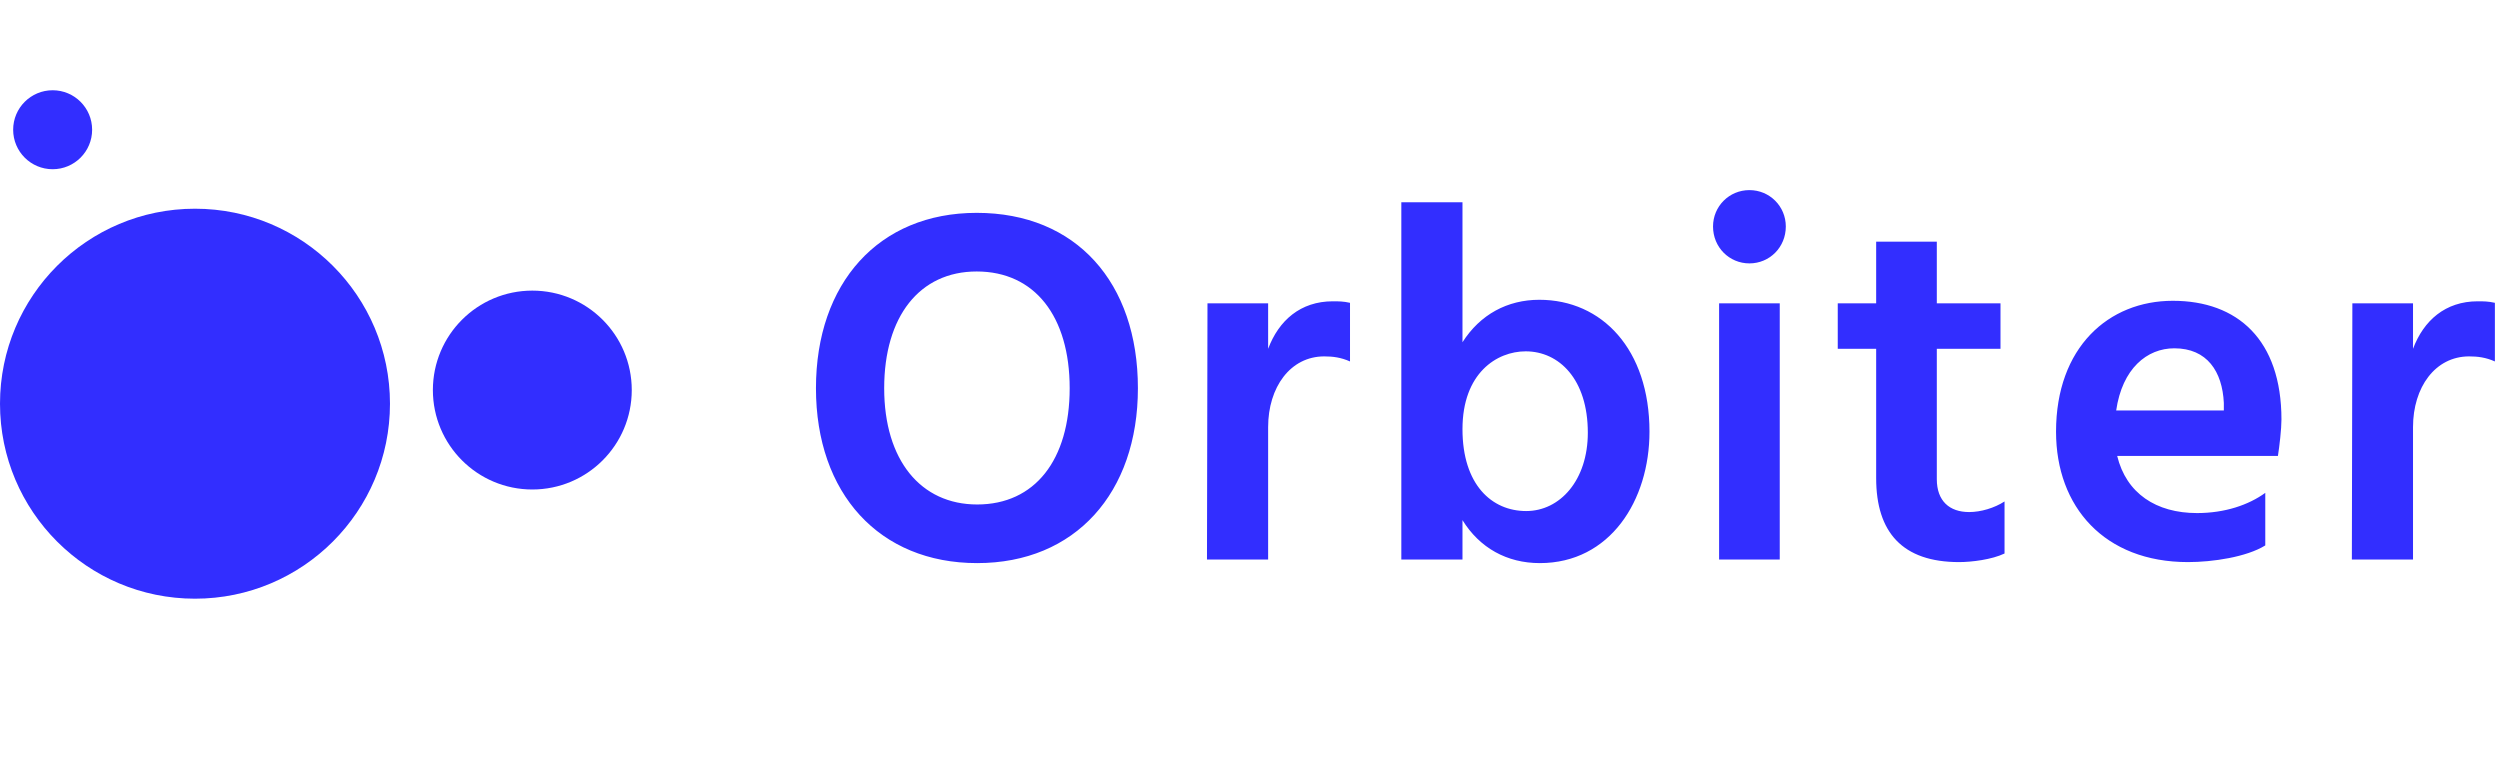 <svg width="277" height="84" viewBox="0 0 277 84" fill="none" xmlns="http://www.w3.org/2000/svg">
<path d="M90.408 43.016C90.408 54.664 97.408 62.392 108.272 62.392C119.136 62.392 126.08 54.608 126.08 43.016C126.08 31.312 119.248 23.584 108.216 23.584C97.352 23.584 90.408 31.368 90.408 43.016ZM97.968 43.016C97.968 35.064 101.888 30.08 108.216 30.08C114.656 30.08 118.52 35.064 118.52 43.016C118.52 50.968 114.656 55.896 108.272 55.896C102 55.896 97.968 50.968 97.968 43.016ZM140.509 33.608H133.789L133.733 62H140.509V47.328C140.509 42.904 142.973 39.488 146.725 39.488C147.677 39.488 148.573 39.6 149.581 40.048V33.552C148.853 33.384 148.293 33.384 147.677 33.384C144.093 33.384 141.685 35.512 140.509 38.648V33.608ZM169.099 56.624C165.291 56.624 162.043 53.712 162.043 47.552C162.043 41.336 165.851 38.928 169.043 38.928C172.739 38.928 175.931 42.008 175.931 47.944C175.931 53.208 172.851 56.624 169.099 56.624ZM162.043 22.408H155.267V62H162.043V57.632C163.947 60.712 166.971 62.392 170.611 62.392C178.395 62.392 182.763 55.448 182.763 47.832C182.763 38.704 177.499 33.216 170.555 33.216C167.027 33.216 164.003 34.84 162.043 37.92V22.408ZM190.476 62H197.196V33.608H190.476V62ZM189.804 25.096C189.804 27.392 191.596 29.184 193.836 29.184C196.076 29.184 197.868 27.392 197.868 25.096C197.868 22.856 196.076 21.064 193.836 21.064C191.596 21.064 189.804 22.856 189.804 25.096ZM214.599 38.648H221.655V33.608H214.599V26.776H207.879V33.608H203.623V38.648H207.879V52.984C207.879 58.976 210.791 62.28 217.063 62.28C218.463 62.28 220.703 62 222.103 61.328V55.56C220.983 56.288 219.471 56.736 218.183 56.736C215.999 56.736 214.599 55.504 214.599 53.096V38.648ZM246.401 45.48H234.473C235.145 40.832 237.889 38.592 240.913 38.592C244.553 38.592 246.233 41.168 246.401 44.64V45.48ZM250.993 54.608C249.145 55.952 246.513 56.848 243.433 56.848C238.897 56.848 235.593 54.664 234.585 50.52H252.393C252.561 49.456 252.785 47.552 252.785 46.488C252.785 37.64 247.913 33.328 240.745 33.328C233.633 33.328 227.809 38.48 227.809 47.832C227.809 56.176 233.185 62.28 242.425 62.28C245.169 62.28 248.921 61.72 250.993 60.432V54.608ZM267.362 33.608H260.642L260.586 62H267.362V47.328C267.362 42.904 269.826 39.488 273.578 39.488C274.53 39.488 275.426 39.6 276.434 40.048V33.552C275.706 33.384 275.146 33.384 274.53 33.384C270.946 33.384 268.538 35.512 267.362 38.648V33.608Z" fill="#322EFF"/>
<circle cx="21.605" cy="44.73" r="21.605" fill="#322EFF"/>
<circle cx="58.981" cy="43.218" r="11.018" fill="#322EFF"/>
<circle cx="5.833" cy="14.375" r="4.375" fill="#322EFF"/>
</svg>
